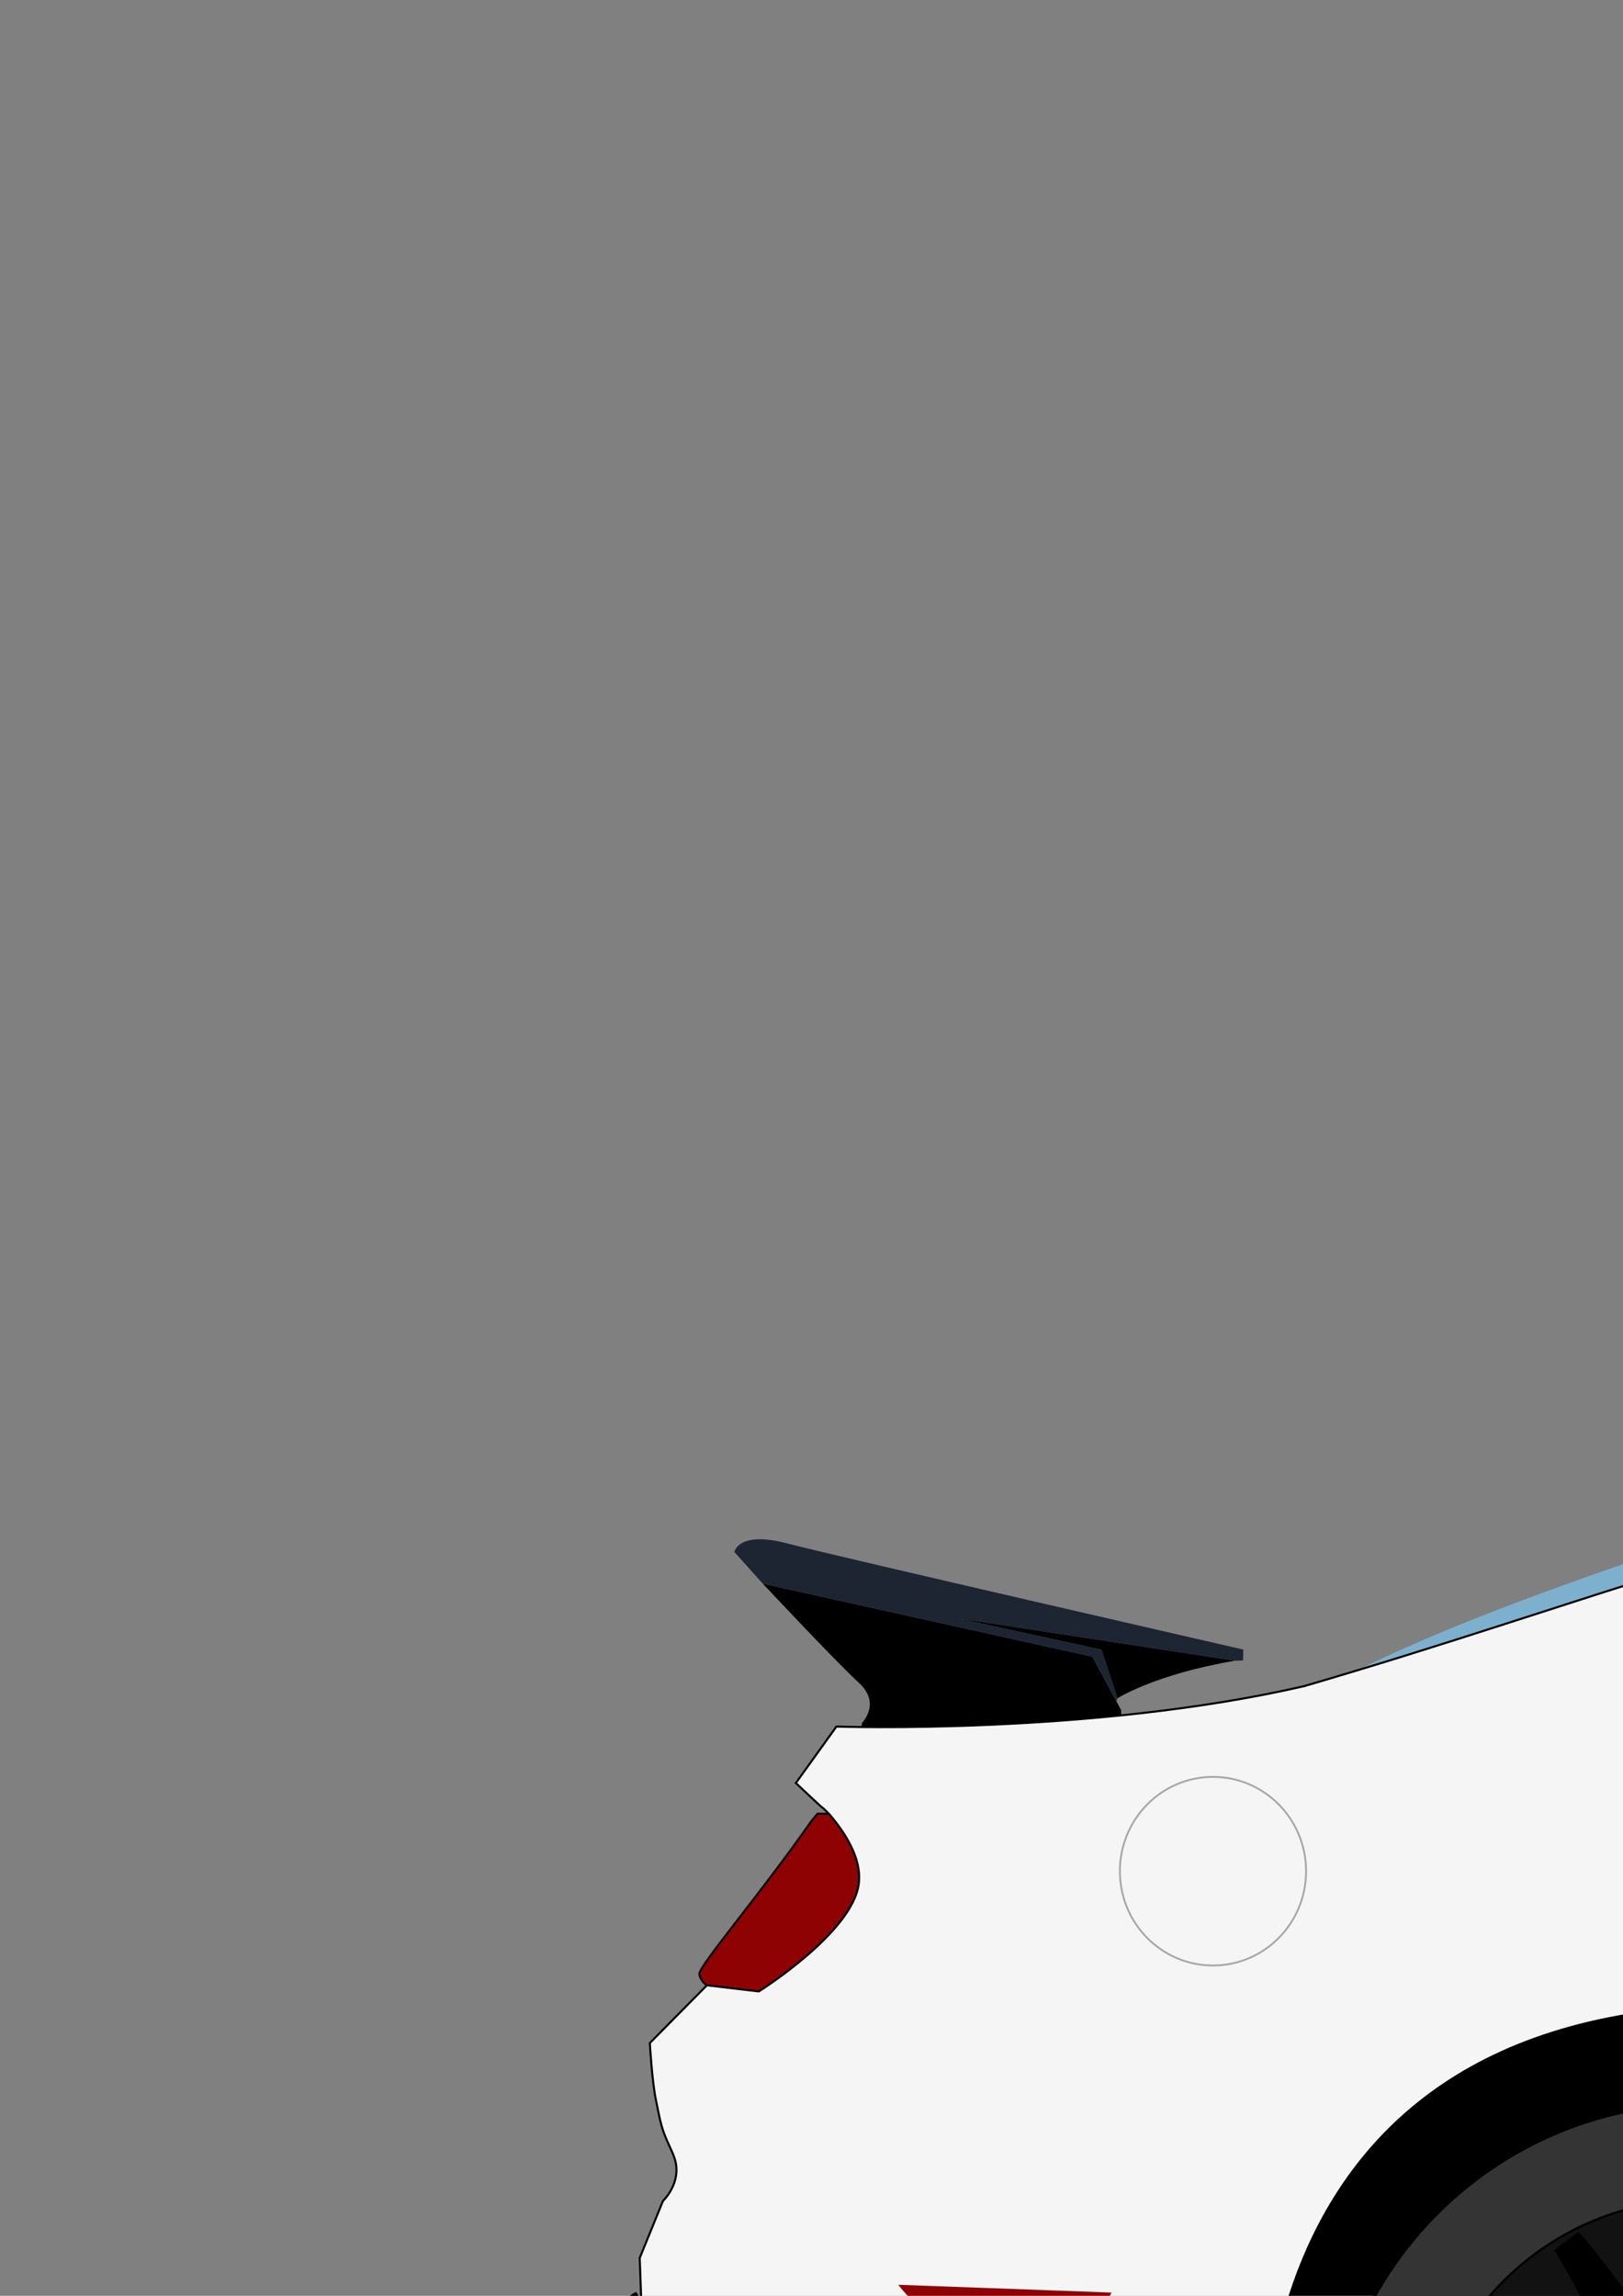 <?xml version="1.0" encoding="UTF-8" standalone="no"?>
<!-- Created with Inkscape (http://www.inkscape.org/) -->

<svg
   width="210mm"
   height="297mm"
   viewBox="0 0 210 297"
   version="1.1"
   id="svg5"
   xmlns="http://www.w3.org/2000/svg"
   xmlns:svg="http://www.w3.org/2000/svg">
  <rect x="0" y="0" width="210" height="297" fill="#808080" stroke="none"/>
  <defs
     id="defs2" />
  <g
     id="-1"
     style="display:inline">
    <path
       style="display:inline;opacity:1;fill:#000000;fill-opacity:1;stroke:none;stroke-width:0.265px;stroke-linecap:butt;stroke-linejoin:miter;stroke-opacity:1"
       d="m 111.533,222.885 c 0,0 2.52,-2.514 -0.396,-5.18 -2.916,-2.666 -12.443,-12.838 -12.443,-12.838 l 42.654,9.448 3.712,6.909 0.358,8.236 -34.498,0.326 z"
       id="spoiler_bottom" />
    <path
       style="display:inline;opacity:1;fill:#1d2532;fill-opacity:1;stroke:none;stroke-width:0.265px;stroke-linecap:butt;stroke-linejoin:miter;stroke-opacity:1"
       d="m 98.694,204.867 -3.674,-4.089 c 0,0 0.461,-2.784 6.807,-1.119 6.346,1.665 59.045,13.738 59.045,13.738 l -0.033,1.41 -1.059,0.038 -35.806,-5.479 18.542,4.043 2.077,6.288 -0.127,0.396 -3.118,-5.78 z"
       id="spoiler_top" />
    <path
       style="display:inline;opacity:1;fill:#000000;fill-opacity:1;stroke:none;stroke-width:0.265px;stroke-linecap:butt;stroke-linejoin:miter;stroke-opacity:1"
       d="m 159.78,214.845 -35.806,-5.479 18.542,4.043 2.077,6.288 c 0,0 4.865,-3.108 15.186,-4.853 z"
       id="spoiler_front" />
    <path
       style="display:inline;opacity:1;fill:#7ca8c2;fill-opacity:1;stroke:#486478;stroke-width:0.265px;stroke-linecap:butt;stroke-linejoin:miter;stroke-opacity:1"
       d="m 418.713,184.478 c 0,0 4.642,-0.349 39.886,17.837 35.243,18.187 47.917,25.906 47.917,25.906 l 2.589,3.129 -21.516,-1.758 -73.759,-43.04 3.123,-2.587 z"
       id="front_window" />
    <path
       style="fill:#7db0cc;fill-opacity:1;stroke:#7db0cc;stroke-width:0.265px;stroke-linecap:butt;stroke-linejoin:miter;stroke-opacity:1"
       d="m 268.84,184.526 c 0,0 -65.777,17.682 -93.719,31.981 l 0.632,1.23 106.126,-28.929 -4.294,-4.928 z"
       id="back_window" />
    <path
       style="display:inline;opacity:1;fill:#8f0204;fill-opacity:1;stroke:#010101;stroke-width:0.265px;stroke-linecap:butt;stroke-linejoin:miter;stroke-opacity:1"
       d="m 91.467,256.825 c 0,0 -0.793,-0.465 -0.979,-1.414 -0.186,-0.948 7.956,-10.436 14.542,-19.886 l 0.758,-0.897 6.004,0.041 0.07,15.779 -14.504,8.192 -5.892,-1.814"
       id="back_light" />
  </g>
  <g
     id="0"
     style="display:inline;opacity:1">
    <path
       style="display:inline;opacity:1;fill:#f5f5f5;fill-opacity:1;stroke:#000000;stroke-width:0.265px;stroke-linecap:butt;stroke-linejoin:miter;stroke-opacity:1"
       d="m 106.119,233.608 -3.146,-2.943 5.254,-7.307 c 0,0 32.99,1.128 60.526,-5.23 37.141,-10.832 61.213,-21.303 109.458,-30.419 -2.833,-3.659 -9.371,-3.183 -9.371,-3.183 0,0 50.432,-9.584 90.924,-10.096 0,0 37.097,-1.443 58.949,10.048 0,0 -3.888,0.882 -2.756,3.018 0,0 17.411,4.283 72.912,41.293 0,0 18.2,1.628 26.717,-2.251 0,0 30.357,-3.036 112.216,7.027 0,0 41.692,7.053 74.876,31.416 0,0 -1.573,4.23 -2.245,12.895 -0.672,8.665 -0.124,5.583 4.285,18.579 0,0 -0.46,5.309 -0.891,10.691 0,0 -1.15,1.098 -2.44,1.964 l 2.689,22.119 c 0,0 -4.432,4.412 -12.461,6.627 -9.586,2.644 -25.931,-0.195 -25.931,-0.195 l -6.644,-6.567 -7.517,-0.503 -115,-0.101 -18.78,6.424 c 0,0 -219.675,-4.859 -242.483,-4.35 l -0.019,-1.145 -107.515,-2.565 -1.211,3.124 -47.454,-6.219 -19.183,-6.801 -16.881,-20.584 -0.223,-6.272 3.011,-7.381 c 0,0 2.534,-2.359 1.493,-5.528 -0.324,-0.986 -0.985,-2.133 -1.441,-3.453 -0.446,-1.291 -0.687,-2.75 -0.955,-4.015 -0.516,-2.435 -0.801,-7.425 -0.801,-7.425 l 7.388,-7.474 6.712,0.796 c 0,0 12.17,-7.617 12.934,-13.95 0.281,-2.327 -0.66,-5.109 -3.408,-8.5 -0.473,-0.584 -1,-1.116 -1.586,-1.563 z"
       id="chassis" />
  </g>
  <g
     id="1"
     style="display:inline">
    <path
       style="display:inline;opacity:1;fill:#121212;fill-opacity:1;stroke:#000000;stroke-width:0.265px;stroke-linecap:butt;stroke-linejoin:miter;stroke-opacity:1"
       d="m 686.422,308.11 c 1.576,0.913 4.078,2.965 6.261,3.303 l 2.139,1.617 -2.247,8.615 c -1.312,0.056 -12.798,-1.696 -12.798,-1.696 -3.696,-1.507 -8.216,-14.166 -9.207,-17.058 l 0.97,-0.764 12.558,0.545 -0.105,1.59 c 1.469,1.083 0.853,2.935 2.43,3.848 z"
       id="bumper_holes" />
    <path
       style="display:inline;fill:#000000;fill-opacity:1;stroke:none;stroke-width:0.265px;stroke-linecap:butt;stroke-linejoin:miter;stroke-opacity:1"
       d="m 82.324,296.503 c -1.99,0.743 -2.319,3.592 -2.319,3.592 l 10.103,13.113 0.08,9.661 8.457,0.847 c 4.704,6.608 16,6.514 16,6.514 8.991,5.765 22.381,4.997 22.381,4.997 26.135,1.868 36.348,1.532 36.348,1.532 l 94.164,-4.086 7.721,-0.11 c 5.14,-71.441 -55.842,-73.033 -55.842,-73.033 -64.499,3.981 -55.809,68.421 -55.809,68.421 l -11.43,0.035 c 0,0 -7.621,-5.992 -27.295,-7.079 -19.674,-1.086 -20.969,-3.328 -31.938,-15.426 l -3.155,-4.085 c 0,0 -2.161,-3.486 -6.158,-3.83 l -0.649,0.02 z"
       id="back_underside" />
    <path
       style="display:inline;opacity:1;fill:#000000;fill-opacity:1;stroke:#000000;stroke-width:0.265px;stroke-linecap:butt;stroke-linejoin:miter;stroke-opacity:1"
       d="m 641.046,338.288 11.158,0.24 -1.28,-9.739 c 0,0 4.663,-29.306 -16.328,-51.212 -20.991,-21.906 -49.394,-14.993 -49.394,-14.993 0,0 -17.531,0.576 -32.402,18.79 -14.87,18.213 -12.896,42.995 -12.896,42.995 l -9.503,-0.318 -13.417,12.59 23.078,2.324 0.117,-2.72 z"
       id="front_underside" />
    <path
       style="display:inline;opacity:1;fill:#686868;fill-opacity:1;stroke:#000000;stroke-width:0.265px;stroke-linecap:butt;stroke-linejoin:miter;stroke-opacity:1"
       d="m 692.509,263.485 -50.982,-5.594 c 0,0 -2.505,1.014 -0.357,3.223 2.148,2.209 11.682,11.088 19.45,12.669 7.769,1.581 17.299,3.104 21.226,2.705 0,0 2.27,0.363 3.369,-1.917 1.099,-2.279 3.234,-6.767 4.027,-9.363 z"
       id="headlights_background" />
    <path
       style="fill:#000000;fill-opacity:1;stroke:none;stroke-width:0.265px;stroke-linecap:butt;stroke-linejoin:miter;stroke-opacity:1"
       d="m 237.183,209.639 c 2.121,2.585 7.431,8.002 10.136,8.723 2.706,0.721 -1.268,0.495 30.211,3.491 31.479,2.996 160.387,5.958 160.387,5.958 l 36.65,0.93 c 0,0 -47.47,-28.647 -72.432,-35.968 -24.962,-7.321 -42.936,-6.058 -42.936,-6.058 0,0 -58.782,-3.706 -123.341,19.055 0,0 -0.796,1.283 1.325,3.869 z"
       id="window_frame" />
    <path
       style="fill:#000000;fill-opacity:1;stroke:none;stroke-width:0.265px;stroke-linecap:butt;stroke-linejoin:miter;stroke-opacity:1"
       d="m 521.351,250.268 c 0,0 2.26,-0.343 5.953,1.834 3.693,2.177 6.019,4.537 6.693,6.224 0.674,1.687 -13.51,29.192 -16.183,32.738 0,0 -11.326,16.481 -15.424,18.233 0,0 -1.919,0.182 -2.244,-0.968 -0.326,-1.15 1.59,-3.425 1.59,-3.425 l 10.611,-16.567 c 0,0 15.804,-25.841 16.588,-29.594 0,0 -2.608,-4.259 -4.289,-5.253 0,0 -1.138,-0.16 -1.775,-0.849 -0.637,-0.689 -2.171,-1.827 -1.52,-2.374 z"
       id="cool_line_vertical" />
    <path
       style="fill:#070707;fill-opacity:1;stroke:none;stroke-width:0.259px;stroke-linecap:butt;stroke-linejoin:miter;stroke-opacity:1"
       d="m 502.984,258.532 20.044,-0.025 c 0,0 1.387,1.032 0.083,2.406 l -20.103,0.049 c 0,0 -1.268,-1.19 -0.024,-2.43 z"
       id="cool_line_horizontal" />
    <ellipse
       style="fill:none;fill-opacity:1;stroke:#000000;stroke-width:0.255;stroke-opacity:1"
       id="handle"
       cx="333.756"
       cy="246.297"
       rx="18.35"
       ry="4.962" />
    <path
       style="display:inline;opacity:1;fill:#8f0204;fill-opacity:1;stroke:none;stroke-width:0.265px;stroke-linecap:butt;stroke-linejoin:miter;stroke-opacity:1"
       d="m 116.239,295.574 27.573,1.006 c 0,0 -1.327,3.069 -3.217,3.77 l -20.749,-1.245 c 0,0 -2.061,-1.459 -3.607,-3.531 z"
       id="bottom_back_light" />
    <ellipse
       style="fill:none;fill-opacity:1;stroke:#a7a7a7;stroke-width:0.241;stroke-opacity:1"
       id="gas_door"
       cx="156.948"
       cy="242.069"
       rx="12.046"
       ry="12.2" />
    <path
       style="display:inline;opacity:1;fill:none;stroke:#c3c3c3;stroke-width:0.265px;stroke-linecap:butt;stroke-linejoin:miter;stroke-opacity:1"
       d="m 479.308,228.761 6.125,4.265"
       id="door_line_small" />
    <path
       style="fill:none;stroke:#c3c3c3;stroke-width:0.265px;stroke-linecap:butt;stroke-linejoin:miter;stroke-opacity:1"
       d="m 313.115,223.875 c 0,0 -8.066,17.928 -7.928,20.759 0.138,2.831 7.582,38.774 17.387,56.149 9.805,17.375 13.846,19.581 22.872,21.545 9.026,1.963 142.44,3.366 142.44,3.366 l 2.734,-2.919 3.566,-12.951 -0.105,-6.509 c 0,0 4.396,-23.31 5.2,-35.116 0.42,-6.167 1.379,-12.567 -0.205,-18.542 -1.543,-5.823 -4.024,-12.34 -8.777,-15.797"
       id="door_line" />
  </g>
  <g
     id="2"
     style="display:inline">
    <path
       style="display:inline;opacity:1;fill:#1f1f1f;fill-opacity:1;stroke:#000000;stroke-width:0.265px;stroke-linecap:butt;stroke-linejoin:miter;stroke-opacity:1"
       d="m 706.06,334.882 -5.21,2.205 -33.454,0.032 -9.609,-8.229 10.444,7.111 c 0,0 14.021,-0.011 20.23,0.125 6.209,0.137 12.296,-6.246 12.296,-6.246 l 0.297,-2.593 -8.479,-5.642 0.108,-10.232 c 3.662,0.567 6.714,-0.967 8.704,-2.303 0,0 8.659,16.446 8.019,20.944 -0.464,3.262 -2.015,4.332 -2.833,4.674 -0.31,0.129 -0.514,0.154 -0.514,0.154"
       id="bumper_front" />
    <path
       style="display:inline;opacity:1;fill:#141414;fill-opacity:1;stroke:#000000;stroke-width:0.265px;stroke-linecap:butt;stroke-linejoin:miter;stroke-opacity:1"
       d="m 657.788,328.889 -6.864,-0.102 0.148,10.49 60.194,1.561 c 0,0 1.207,-0.652 1.204,-1.2 -0.003,-0.548 -6.41,-4.757 -6.41,-4.757 l -14.146,1.737 -23.98,0.093 -10.146,-7.823"
       id="bumper_front_bottom" />
    <path
       style="display:inline;opacity:1;fill:#111111;fill-opacity:1;stroke:#000000;stroke-width:0.265px;stroke-linecap:butt;stroke-linejoin:miter;stroke-opacity:1"
       d="m 670.57,302.892 c -0.129,-0.376 -0.198,-0.587 -0.198,-0.587 0.104,-7.243 4.326,-7.405 4.326,-7.405 6.433,-0.245 14.716,0.645 14.716,0.645 -2.292,0.446 -0.39,6.763 -0.39,6.763 l 1.61,-0.124 -2.16,1.47 -4.377,-0.216 z"
       id="bumper_fog_lights" />
    <path
       id="tire_front_outer"
       style="opacity:1;fill:#343434;fill-opacity:1;stroke:#000000;stroke-width:0.574"
       d="m 595.267,272.041 c -26.844,0 -48.604,21.692 -48.604,48.451 0,26.759 21.76,48.451 48.604,48.451 26.843,0 48.604,-21.692 48.604,-48.451 0,-26.759 -21.761,-48.451 -48.604,-48.451 z m -0.285,12.639 c 19.765,0 35.788,15.973 35.789,35.677 0,9.462 -3.771,18.536 -10.483,25.227 -6.711,6.691 -15.815,10.45 -25.306,10.45 -9.492,0 -18.596,-3.759 -25.308,-10.45 -6.711,-6.69 -10.482,-15.765 -10.482,-25.227 0,-9.462 3.771,-18.537 10.483,-25.227 6.711,-6.691 15.815,-10.45 25.307,-10.45 z" />
    <path
       id="tire_back_outer"
       style="display:inline;opacity:1;fill:#343434;fill-opacity:1;stroke:#000000;stroke-width:0.574"
       d="m 220.303,272.033 c -26.844,0 -48.604,21.692 -48.604,48.451 0,26.759 21.76,48.451 48.604,48.451 26.843,0 48.604,-21.692 48.604,-48.451 0,-26.759 -21.761,-48.451 -48.604,-48.451 z m -0.285,12.639 c 19.765,0 35.788,15.973 35.789,35.677 0,9.462 -3.771,18.536 -10.483,25.227 -6.711,6.691 -15.815,10.45 -25.306,10.45 -9.492,0 -18.596,-3.759 -25.308,-10.45 -6.711,-6.69 -10.482,-15.765 -10.482,-25.227 0,-9.462 3.771,-18.537 10.483,-25.227 6.711,-6.691 15.815,-10.45 25.307,-10.45 z" />
    <path
       style="display:inline;fill:#b3b2b1;fill-opacity:1;stroke:#000000;stroke-width:0.265px;stroke-linecap:butt;stroke-linejoin:miter;stroke-opacity:1"
       d="m 662.784,273.073 v -11.858 l -21.11,-2.281 c 0,0 -0.883,0.335 0.195,1.332 1.078,0.997 6.869,6.666 11.152,9.093 4.283,2.426 5.5,3.05 9.763,3.715 z"
       id="headlights_foreground" />
    <path
       style="fill:#485e66;fill-opacity:1;stroke:none;stroke-width:0.265px;stroke-linecap:butt;stroke-linejoin:miter;stroke-opacity:1"
       d="m 241.928,208.829 c 0,0 28.89,-9.814 57.55,-13.772 28.659,-3.958 62.852,-4.156 65.349,-3.668 2.497,0.488 24.989,1.123 38.128,6.817 13.14,5.694 50.216,22.778 50.216,22.778 l -15.412,2.909 -116.381,-3.481 c 0,0 -66.618,-3.515 -73.019,-6.014 0,0 -4.728,-3.033 -6.431,-5.569 z"
       id="window_background" />
    <path
       style="fill:#7db0cc;fill-opacity:1;stroke:#364c54;stroke-width:0.265px;stroke-linecap:butt;stroke-linejoin:miter;stroke-opacity:1"
       d="m 262.276,212.947 c 0,0 0.322,2.553 4.073,2.743 3.751,0.19 22.031,1.275 22.031,1.275 0,0 2.294,-0.111 1.34,-3.352 -0.935,-3.177 -1.721,-5.099 -1.721,-5.099 0,0 -0.287,-1.931 -3.816,-0.912 -3.336,0.963 -21.906,5.345 -21.906,5.345 z"
       id="window_inner_back" />
  </g>
  <g
     id="3"
     style="display:inline">
    <path
       style="display:inline;opacity:1;fill:#c0c0c0;fill-opacity:1;stroke:#000000;stroke-width:0.265px;stroke-linecap:butt;stroke-linejoin:miter;stroke-opacity:1"
       d="m 674.433,301.375 c 0,0 0.987,-5.17 3.344,-5.943 2.356,-0.773 9.522,-0.039 10.656,0.665 0,0 -0.779,2.146 0.59,6.211 z"
       id="fog_lights" />
    <path
       id="tire_front_inner"
       style="display:inline;opacity:1;fill:#121212;fill-opacity:1;stroke:none;stroke-width:0.422"
       d="m 594.982,284.68 c -9.492,0 -18.596,3.759 -25.307,10.45 -6.712,6.69 -10.483,15.765 -10.483,25.227 0,9.462 3.771,18.536 10.483,25.227 6.711,6.691 15.815,10.449 25.307,10.449 19.765,0 35.789,-15.973 35.789,-35.676 -10e-4,-19.704 -16.024,-35.677 -35.789,-35.677 z m 0.113,9.099 c 6.991,0 13.696,2.787 18.64,7.749 4.944,4.963 7.721,11.693 7.721,18.71 0,7.018 -2.777,13.748 -7.721,18.71 -4.944,4.963 -11.649,7.75 -18.64,7.75 -6.992,0 -13.697,-2.787 -18.64,-7.75 -4.944,-4.962 -7.721,-11.692 -7.721,-18.71 0,-7.017 2.777,-13.747 7.721,-18.71 4.943,-4.962 11.648,-7.749 18.64,-7.749 z" />
    <path
       id="tire_back_inner"
       style="display:inline;opacity:1;fill:#121212;fill-opacity:1;stroke:none;stroke-width:0.422"
       d="m 220.018,284.672 c -9.492,0 -18.596,3.759 -25.307,10.45 -6.712,6.69 -10.483,15.765 -10.483,25.227 0,9.462 3.771,18.536 10.483,25.227 6.711,6.691 15.815,10.449 25.307,10.449 19.765,0 35.789,-15.973 35.789,-35.676 -0.001,-19.704 -16.024,-35.677 -35.789,-35.677 z m 0.113,9.099 c 6.991,0 13.696,2.787 18.64,7.749 4.944,4.963 7.721,11.693 7.721,18.71 0,7.018 -2.777,13.748 -7.721,18.71 -4.944,4.963 -11.649,7.75 -18.64,7.75 -6.992,0 -13.697,-2.787 -18.64,-7.75 -4.944,-4.962 -7.721,-11.692 -7.721,-18.71 0,-7.017 2.777,-13.747 7.721,-18.71 4.943,-4.962 11.648,-7.749 18.64,-7.749 z" />
    <path
       style="fill:#c37519;fill-opacity:1;stroke:none;stroke-width:0.265px;stroke-linecap:butt;stroke-linejoin:miter;stroke-opacity:1"
       d="m 644.612,261.21 9.761,8.285 5.865,-0.11 c 0,0 1.359,0.117 0.748,-0.973 -0.611,-1.09 -4.451,-7.679 -4.451,-7.679 l -11.531,-0.498 c 0,0 -0.684,0.208 -0.391,0.975 z"
       id="headlights" />
    <path
       style="display:inline;opacity:1;fill:#7fb2cf;fill-opacity:1;stroke:#364c54;stroke-width:0.265px;stroke-linecap:butt;stroke-linejoin:miter;stroke-opacity:1"
       d="m 327.339,199.984 c 0,0 36.365,-3.863 51.767,-2.351 15.402,1.512 49.547,15.688 59.922,21.28 l -1.269,4.981 c 0,0 -77.034,-2.045 -110.508,-3.342 z"
       id="window_inner_front" />
    <path
       style="display:inline;fill:#444443;fill-opacity:1;stroke:#030303;stroke-width:0.265px;stroke-linecap:butt;stroke-linejoin:miter;stroke-opacity:1"
       d="m 313.634,191.668 c 0,0 -3.129,3.212 -1.464,8.307 1.664,5.095 10.44,23.788 10.44,23.788 l -8.488,-0.149 -11.512,-31.873 z"
       id="window_division" />
  </g>
  <g
     id="4"
     style="display:inline">
    <ellipse
       style="display:inline;opacity:1;fill:#999999;fill-opacity:1;stroke:none;stroke-width:0.275"
       id="wheel_front"
       cx="595.051"
       cy="320.013"
       rx="23.128"
       ry="23.38" />
    <ellipse
       style="display:inline;opacity:1;fill:#999999;fill-opacity:1;stroke:none;stroke-width:0.275"
       id="wheel_back"
       cx="220.087"
       cy="320.005"
       rx="23.128"
       ry="23.38" />
    <ellipse
       style="fill:#ffffff;fill-opacity:1;stroke:none;stroke-width:0.318"
       id="headlights_shine"
       cx="655.243"
       cy="262.031"
       rx="1.888"
       ry="1.848" />
    <path
       style="display:inline;opacity:1;fill:#485e66;fill-opacity:1;stroke:#364c54;stroke-width:0.265px;stroke-linecap:butt;stroke-linejoin:miter;stroke-opacity:1"
       d="m 343.139,218.798 0.092,-15.594 c 0,0 0.062,-2.931 -2.237,-3.153 -2.299,-0.223 -3.872,0.534 -4.68,2.175 -1.913,3.888 -2.2,12.812 -2.2,12.812 0,0 -2.097,1.449 -1.429,5.585 l 11.387,0.363 z"
       id="seat" />
    <path
       style="display:inline;opacity:1;fill:#485e66;fill-opacity:1;stroke:#364c54;stroke-width:0.265px;stroke-linecap:butt;stroke-linejoin:miter;stroke-opacity:1"
       d="m 418.647,223.232 3.661,-8.679 c 0,0 0.61,-1.941 2.573,-1.998 1.963,-0.057 2.315,2.453 1.869,3.199 -0.447,0.746 -3.321,7.697 -3.321,7.697 z"
       id="driving_wheel" />
    <path
       style="fill:#141313;fill-opacity:1;stroke:none;stroke-width:0.265px;stroke-linecap:butt;stroke-linejoin:miter;stroke-opacity:1"
       d="m 450.772,213.316 c -2.23,-0.128 -6.009,-0.082 -6.929,0.004 -0.92,0.086 -4.24,0.007 -5.429,2.395 -1.188,2.389 -2.051,5.449 -2.096,7.051 -0.045,1.602 0.154,4.022 0.848,5.073 0.694,1.052 5.885,2.201 9.649,2.291 3.765,0.09 3.843,0.016 3.843,0.016 l 1.106,2.729 c 0,0 10.185,0.084 16.305,-0.059 0.881,-0.021 2.105,-0.43 2.311,-1.287 0.268,-1.114 -1.915,-2.855 -1.915,-2.855 l 5.771,0.03 -12.528,-7.254 v 0 c 0,0 -8.705,-8.007 -10.935,-8.135 z"
       id="mirror" />
  </g>
  <g
     id="5"
     style="display:inline">
    <ellipse
       style="display:inline;opacity:1;fill:#616d7d;fill-opacity:1;stroke:none;stroke-width:0.195"
       id="bore_front"
       cx="595.16"
       cy="320.166"
       rx="16.528"
       ry="16.461" />
    <ellipse
       style="display:inline;opacity:1;fill:#616d7d;fill-opacity:1;stroke:none;stroke-width:0.195"
       id="bore_back"
       cx="220.196"
       cy="320.158"
       rx="16.528"
       ry="16.461" />
    <path
       style="display:inline;opacity:1;fill:#fe1d29;fill-opacity:1;stroke:none;stroke-width:0.265px;stroke-linecap:butt;stroke-linejoin:miter;stroke-opacity:1"
       d="m 196.173,331.001 3.804,0.148 2.128,-1.776 c 0,0 -3.761,-14.469 5.977,-26.246 l -4.491,-3.845 c 0,0 -13.004,7.703 -7.418,31.719 z"
       id="red_wheel_back" />
    <path
       style="display:inline;opacity:1;fill:#fe1d29;fill-opacity:1;stroke:none;stroke-width:0.265px;stroke-linecap:butt;stroke-linejoin:miter;stroke-opacity:1"
       d="m 571.188,331.053 3.804,0.148 2.128,-1.776 c 0,0 -3.761,-14.469 5.977,-26.246 l -4.491,-3.845 c 0,0 -13.004,7.703 -7.418,31.719 z"
       id="red_wheel_front" />
  </g>
  <g
     id="6"
     style="display:inline">
    <ellipse
       style="display:inline;opacity:1;fill:#121212;fill-opacity:1;stroke:none;stroke-width:0.155"
       id="center_cap_front"
       cx="595.136"
       cy="320.117"
       rx="13.147"
       ry="13.153" />
    <ellipse
       style="display:inline;opacity:1;fill:#121212;fill-opacity:1;stroke:none;stroke-width:0.155"
       id="center_cap_back"
       cx="220.172"
       cy="320.109"
       rx="13.147"
       ry="13.153" />
  </g>
  <g
     id="7"
     style="display:inline">
    <ellipse
       style="display:inline;opacity:1;fill:#b4b3b2;fill-opacity:1;stroke:none;stroke-width:0.042"
       id="hub_front"
       cx="595.168"
       cy="320.131"
       rx="3.505"
       ry="3.537" />
    <ellipse
       style="display:inline;opacity:1;fill:#5a5858;fill-opacity:1;stroke:none;stroke-width:0.03"
       id="lug_0_front"
       cx="602.327"
       cy="319.502"
       rx="2.502"
       ry="2.528" />
    <ellipse
       style="display:inline;opacity:1;fill:#5a5858;fill-opacity:1;stroke:none;stroke-width:0.03"
       id="lug_1_front"
       cx="596.296"
       cy="313.065"
       rx="2.502"
       ry="2.528" />
    <ellipse
       style="display:inline;opacity:1;fill:#5a5858;fill-opacity:1;stroke:none;stroke-width:0.03"
       id="lug_2_front"
       cx="588.184"
       cy="316.465"
       rx="2.502"
       ry="2.528" />
    <ellipse
       style="display:inline;opacity:1;fill:#5a5858;fill-opacity:1;stroke:none;stroke-width:0.03"
       id="lug_3_front"
       cx="588.944"
       cy="325.421"
       rx="2.502"
       ry="2.528" />
    <ellipse
       style="display:inline;opacity:1;fill:#5a5858;fill-opacity:1;stroke:none;stroke-width:0.03"
       id="lug_4_front"
       cx="597.94"
       cy="327.608"
       rx="2.502"
       ry="2.528" />
    <ellipse
       style="display:inline;fill:#5a5858;fill-opacity:1;stroke:none;stroke-width:0.03"
       id="lug_0_back"
       cx="227.247"
       cy="319.501"
       rx="2.502"
       ry="2.528" />
    <ellipse
       style="display:inline;fill:#5a5858;fill-opacity:1;stroke:none;stroke-width:0.03"
       id="lug_1_back"
       cx="221.217"
       cy="313.064"
       rx="2.502"
       ry="2.528" />
    <ellipse
       style="display:inline;fill:#5a5858;fill-opacity:1;stroke:none;stroke-width:0.03"
       id="lug_2_back"
       cx="213.104"
       cy="316.465"
       rx="2.502"
       ry="2.528" />
    <ellipse
       style="display:inline;fill:#5a5858;fill-opacity:1;stroke:none;stroke-width:0.03"
       id="lug_3_back"
       cx="213.864"
       cy="325.421"
       rx="2.502"
       ry="2.528" />
    <ellipse
       style="display:inline;fill:#5a5858;fill-opacity:1;stroke:none;stroke-width:0.03"
       id="lug_4_back"
       cx="222.861"
       cy="327.607"
       rx="2.502"
       ry="2.528" />
    <ellipse
       style="display:inline;fill:#b4b3b2;fill-opacity:1;stroke:none;stroke-width:0.042"
       id="hub_back"
       cx="220.088"
       cy="320.13"
       rx="3.505"
       ry="3.537" />
  </g>
  <g
     id="8"
     style="display:inline">
    <path
       style="opacity:1;fill:#b4b3b2;fill-opacity:1;stroke:none;stroke-width:0.265px;stroke-linecap:butt;stroke-linejoin:miter;stroke-opacity:1"
       d="m 604.699,319.523 c 0,0 -0.003,-3.584 -3.578,-2.058 0,0 0.189,3.839 3.578,2.058 z"
       id="lug_inner_0_front" />
    <path
       style="opacity:1;fill:#b4b3b2;fill-opacity:1;stroke:none;stroke-width:0.265px;stroke-linecap:butt;stroke-linejoin:miter;stroke-opacity:1"
       d="m 598.439,312.298 c 0,0 -1.213,-3.373 -4.062,-0.73 0,0 1.474,3.55 4.062,0.73 z"
       id="lug_inner_1_front" />
    <path
       style="display:inline;opacity:1;fill:#b4b3b2;fill-opacity:1;stroke:none;stroke-width:0.265px;stroke-linecap:butt;stroke-linejoin:miter;stroke-opacity:1"
       d="m 590.374,315.555 c 0,0 -1.409,-3.296 -4.098,-0.49 0,0 1.68,3.457 4.098,0.49 z"
       id="lug_inner_2_front" />
    <path
       style="display:inline;opacity:1;fill:#b4b3b2;fill-opacity:1;stroke:none;stroke-width:0.265px;stroke-linecap:butt;stroke-linejoin:miter;stroke-opacity:1"
       d="m 590.118,327.482 c 0,0 3.097,-1.805 -0.02,-4.127 0,0 -3.223,2.095 0.02,4.127 z"
       id="lug_inner_3_front" />
    <path
       style="display:inline;opacity:1;fill:#b4b3b2;fill-opacity:1;stroke:none;stroke-width:0.265px;stroke-linecap:butt;stroke-linejoin:miter;stroke-opacity:1"
       d="m 600.213,328.288 c 0,0 0.994,-3.444 -2.864,-2.972 0,0 -0.886,3.741 2.864,2.972 z"
       id="lug_inner_4_front" />
    <path
       style="display:inline;fill:#b4b3b2;fill-opacity:1;stroke:none;stroke-width:0.265px;stroke-linecap:butt;stroke-linejoin:miter;stroke-opacity:1"
       d="m 229.619,319.523 c 0,0 -0.003,-3.584 -3.578,-2.058 0,0 0.189,3.839 3.578,2.058 z"
       id="lug_inner_0_back" />
    <path
       style="display:inline;fill:#b4b3b2;fill-opacity:1;stroke:none;stroke-width:0.265px;stroke-linecap:butt;stroke-linejoin:miter;stroke-opacity:1"
       d="m 223.36,312.297 c 0,0 -1.213,-3.373 -4.062,-0.73 0,0 1.474,3.55 4.062,0.73 z"
       id="lug_inner_1_back" />
    <path
       style="display:inline;fill:#b4b3b2;fill-opacity:1;stroke:none;stroke-width:0.265px;stroke-linecap:butt;stroke-linejoin:miter;stroke-opacity:1"
       d="m 215.294,315.554 c 0,0 -1.409,-3.296 -4.098,-0.49 0,0 1.68,3.457 4.098,0.49 z"
       id="lug_inner_2_back" />
    <path
       style="display:inline;fill:#b4b3b2;fill-opacity:1;stroke:none;stroke-width:0.265px;stroke-linecap:butt;stroke-linejoin:miter;stroke-opacity:1"
       d="m 215.039,327.482 c 0,0 3.097,-1.805 -0.02,-4.127 0,0 -3.223,2.095 0.02,4.127 z"
       id="lug_inner_3_back" />
    <path
       style="display:inline;fill:#b4b3b2;fill-opacity:1;stroke:none;stroke-width:0.265px;stroke-linecap:butt;stroke-linejoin:miter;stroke-opacity:1"
       d="m 225.134,328.287 c 0,0 0.994,-3.444 -2.864,-2.972 0,0 -0.886,3.741 2.864,2.972 z"
       id="lug_inner_4_back" />
  </g>
  <g
     id="9"
     style="display:inline">
    <circle
       style="opacity:1;fill:#ffffff;fill-opacity:1;stroke:none;stroke-width:0.261"
       id="lug_inner_shine_0_front"
       cx="603.013"
       cy="318.247"
       r="0.568" />
    <circle
       style="display:inline;opacity:1;fill:#ffffff;fill-opacity:1;stroke:none;stroke-width:0.261"
       id="lug_inner_shine_2_front"
       cx="588.323"
       cy="315.042"
       r="0.568" />
    <circle
       style="display:inline;opacity:1;fill:#ffffff;fill-opacity:1;stroke:none;stroke-width:0.261"
       id="lug_inner_shine_3_front"
       cx="590.373"
       cy="325.383"
       r="0.568" />
    <circle
       style="display:inline;opacity:1;fill:#ffffff;fill-opacity:1;stroke:none;stroke-width:0.261"
       id="lug_inner_shine_4_front"
       cx="598.948"
       cy="326.593"
       r="0.568" />
    <circle
       style="opacity:1;fill:#ffffff;fill-opacity:1;stroke:none;stroke-width:0.261"
       id="lug_inner_shine_1_front"
       cx="596.587"
       cy="311.61"
       r="0.568" />
    <path
       style="fill:#000000;fill-opacity:1;stroke:none;stroke-width:0.265px;stroke-linecap:butt;stroke-linejoin:miter;stroke-opacity:1"
       d="m 606.666,308.962 c 0,0 9.648,-15.695 9.961,-17.16 v 0 l -3.336,-1.984 c 0,0 -9.235,12.321 -13.451,14.87 l 6.826,4.274"
       id="spoke_1" />
    <path
       style="display:inline;fill:#000000;fill-opacity:1;stroke:none;stroke-width:0.265px;stroke-linecap:butt;stroke-linejoin:miter;stroke-opacity:1"
       d="m 609.842,322.905 c 0,0 18.342,-1.731 19.7,-2.363 v 0 l -0.421,-3.858 c 0,0 -15.398,0.032 -19.97,-1.803 l 0.691,8.024"
       id="spoke_2" />
    <path
       style="fill:#000000;fill-opacity:1;stroke:none;stroke-width:0.265px;stroke-linecap:butt;stroke-linejoin:miter;stroke-opacity:1"
       d="m 591.557,304.605 c 0,0 -10.855,-14.885 -12.092,-15.731 v 0 l -3.102,2.332 c 0,0 7.891,13.222 8.648,18.09 l 6.546,-4.692"
       id="spoke_3" />
    <path
       style="display:inline;fill:#000000;fill-opacity:1;stroke:none;stroke-width:0.265px;stroke-linecap:butt;stroke-linejoin:miter;stroke-opacity:1"
       d="m 580.678,313.134 c 0,0 -18.419,-0.409 -19.842,0.06 v 0 l -0.03,3.881 c 0,0 15.298,1.755 19.626,4.108 l 0.245,-8.05"
       id="spoke_4" />
    <path
       style="display:inline;fill:#000000;fill-opacity:1;stroke:none;stroke-width:0.265px;stroke-linecap:butt;stroke-linejoin:miter;stroke-opacity:1"
       d="m 590.309,335.347 c 0,0 -10.849,14.89 -12.085,15.736 v 0 l -3.103,-2.331 c 0,0 7.885,-13.226 8.641,-18.094 l 6.548,4.689"
       id="spoke_5" />
    <path
       style="display:inline;fill:#000000;fill-opacity:1;stroke:none;stroke-width:0.265px;stroke-linecap:butt;stroke-linejoin:miter;stroke-opacity:1"
       d="m 605.357,331.077 c 0,0 9.451,15.814 9.746,17.283 v 0 l -3.36,1.942 c 0,0 -9.081,-12.435 -13.264,-15.037 l 6.879,-4.189"
       id="spoke_6" />
    <path
       style="display:inline;fill:#000000;fill-opacity:1;stroke:none;stroke-width:0.265px;stroke-linecap:butt;stroke-linejoin:miter;stroke-opacity:1"
       d="m 231.417,308.837 c 0,0 9.648,-15.695 9.961,-17.16 v 0 l -3.336,-1.984 c 0,0 -9.235,12.321 -13.451,14.87 l 6.826,4.274"
       id="spoke_7" />
    <path
       style="display:inline;fill:#000000;fill-opacity:1;stroke:none;stroke-width:0.265px;stroke-linecap:butt;stroke-linejoin:miter;stroke-opacity:1"
       d="m 234.593,322.78 c 0,0 18.342,-1.731 19.7,-2.363 v 0 l -0.421,-3.858 c 0,0 -15.398,0.032 -19.97,-1.803 l 0.691,8.024"
       id="spoke_8" />
    <path
       style="display:inline;fill:#000000;fill-opacity:1;stroke:none;stroke-width:0.265px;stroke-linecap:butt;stroke-linejoin:miter;stroke-opacity:1"
       d="m 216.309,304.48 c 0,0 -10.855,-14.885 -12.092,-15.731 v 0 l -3.102,2.332 c 0,0 7.891,13.222 8.648,18.09 l 6.546,-4.692"
       id="spoke_9" />
    <path
       style="display:inline;fill:#000000;fill-opacity:1;stroke:none;stroke-width:0.265px;stroke-linecap:butt;stroke-linejoin:miter;stroke-opacity:1"
       d="m 205.43,313.009 c 0,0 -18.419,-0.409 -19.842,0.06 v 0 l -0.03,3.881 c 0,0 15.298,1.755 19.626,4.108 l 0.245,-8.05"
       id="spoke_10" />
    <path
       style="display:inline;fill:#000000;fill-opacity:1;stroke:none;stroke-width:0.265px;stroke-linecap:butt;stroke-linejoin:miter;stroke-opacity:1"
       d="m 215.06,335.221 c 0,0 -10.849,14.89 -12.085,15.736 v 0 l -3.103,-2.331 c 0,0 7.885,-13.226 8.641,-18.094 l 6.548,4.689"
       id="spoke_11" />
    <path
       style="display:inline;fill:#000000;fill-opacity:1;stroke:none;stroke-width:0.265px;stroke-linecap:butt;stroke-linejoin:miter;stroke-opacity:1"
       d="m 230.109,330.952 c 0,0 9.451,15.814 9.746,17.283 v 0 l -3.36,1.942 c 0,0 -9.081,-12.435 -13.264,-15.037 l 6.879,-4.189"
       id="spoke_12" />
    <circle
       style="display:inline;fill:#ffffff;fill-opacity:1;stroke:none;stroke-width:0.261"
       id="lug_inner_shine_0_back"
       cx="227.933"
       cy="318.247"
       r="0.568" />
    <circle
       style="display:inline;fill:#ffffff;fill-opacity:1;stroke:none;stroke-width:0.261"
       id="lug_inner_shine_2_back"
       cx="213.243"
       cy="315.041"
       r="0.568" />
    <circle
       style="display:inline;fill:#ffffff;fill-opacity:1;stroke:none;stroke-width:0.261"
       id="lug_inner_shine_3_back"
       cx="215.294"
       cy="325.383"
       r="0.568" />
    <circle
       style="display:inline;fill:#ffffff;fill-opacity:1;stroke:none;stroke-width:0.261"
       id="lug_inner_shine_4_back"
       cx="223.869"
       cy="326.593"
       r="0.568" />
    <circle
       style="display:inline;fill:#ffffff;fill-opacity:1;stroke:none;stroke-width:0.261"
       id="lug_inner_shine_1_back"
       cx="221.507"
       cy="311.61"
       r="0.568" />
  </g>
</svg>
